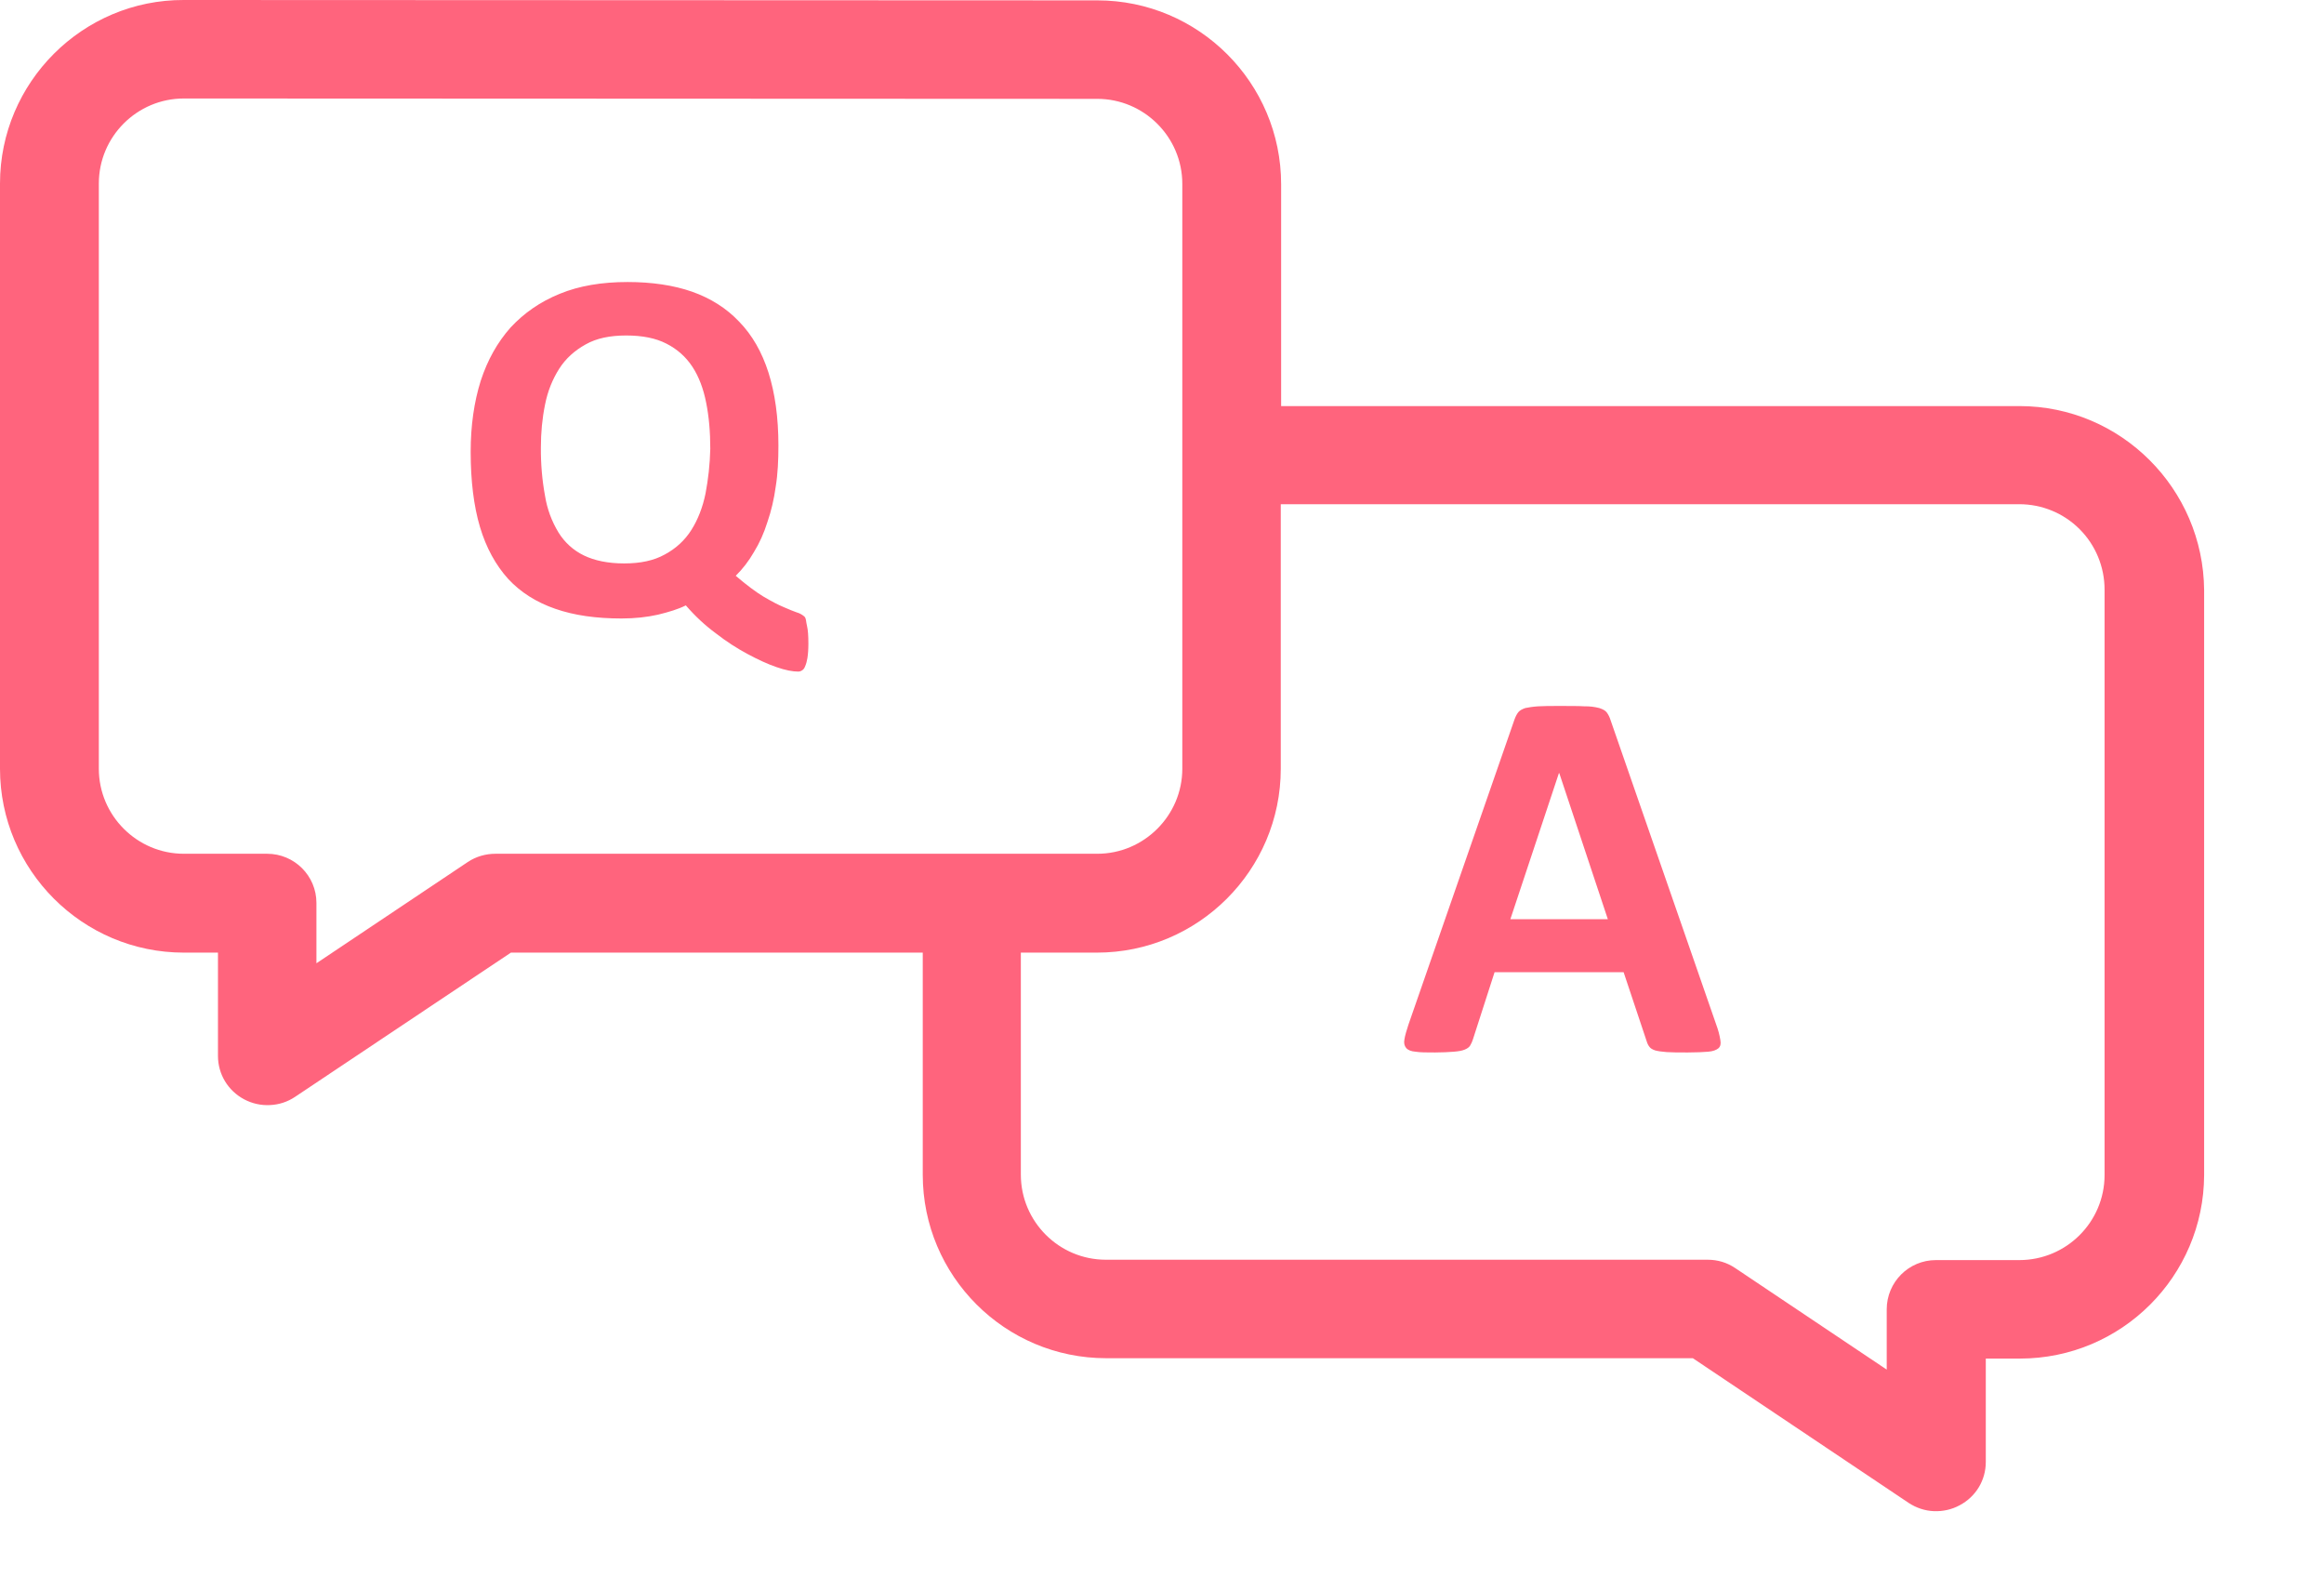 <svg width="19" height="13" viewBox="0 0 19 13" fill="none" xmlns="http://www.w3.org/2000/svg">
<path d="M16.511 3.319H10.474V1.506C10.474 0.678 9.801 0.003 8.971 0.003L1.503 8.76429e-06C0.676 -0.003 0 0.673 0 1.5V6.283C0 7.11 0.673 7.786 1.503 7.786H1.782V8.63C1.782 8.779 1.863 8.914 1.996 8.985C2.06 9.019 2.133 9.036 2.207 9.032C2.28 9.029 2.351 9.006 2.412 8.965L4.177 7.786H7.544V9.601C7.544 10.429 8.216 11.101 9.044 11.101H13.84L15.605 12.284C15.666 12.324 15.737 12.348 15.81 12.351C15.884 12.354 15.957 12.338 16.021 12.303C16.154 12.233 16.235 12.098 16.235 11.949V11.104H16.514C17.345 11.104 18.017 10.431 18.02 9.604V4.824C18.014 3.994 17.339 3.319 16.511 3.319ZM7.957 6.978H4.05C3.972 6.978 3.893 7 3.825 7.045L2.587 7.873V7.38C2.587 7.158 2.407 6.978 2.184 6.978H1.503C1.12 6.978 0.808 6.665 0.808 6.283V1.5C0.808 1.117 1.12 0.805 1.503 0.805L8.971 0.808C9.353 0.808 9.666 1.12 9.666 1.503V6.283C9.666 6.665 9.353 6.978 8.971 6.978H7.957ZM17.206 9.604C17.206 9.987 16.894 10.299 16.509 10.299H15.827C15.605 10.299 15.425 10.479 15.425 10.702V11.194L14.186 10.364C14.119 10.319 14.043 10.296 13.961 10.296H9.041C8.658 10.296 8.346 9.984 8.346 9.601V7.786H8.968C9.795 7.786 10.471 7.113 10.471 6.283V4.121H16.509C16.694 4.121 16.871 4.194 17.002 4.325C17.133 4.456 17.206 4.634 17.206 4.819V9.604Z" fill="#FF647D"/>
<path d="M6.575 5.038C6.557 5.023 6.536 5.011 6.513 5.005C6.488 4.996 6.452 4.982 6.407 4.962C6.361 4.943 6.308 4.915 6.24 4.875C6.176 4.836 6.1 4.779 6.015 4.706C6.072 4.65 6.122 4.585 6.164 4.512C6.209 4.439 6.246 4.357 6.274 4.267C6.305 4.177 6.328 4.081 6.342 3.977C6.359 3.873 6.364 3.761 6.364 3.642C6.364 3.411 6.336 3.214 6.283 3.046C6.229 2.877 6.15 2.739 6.043 2.629C5.939 2.519 5.81 2.438 5.658 2.384C5.506 2.331 5.328 2.305 5.131 2.305C4.92 2.305 4.735 2.336 4.577 2.401C4.416 2.466 4.284 2.559 4.174 2.677C4.067 2.798 3.986 2.941 3.93 3.113C3.876 3.285 3.848 3.479 3.848 3.693C3.848 3.929 3.873 4.135 3.924 4.307C3.975 4.478 4.053 4.619 4.155 4.732C4.256 4.841 4.386 4.923 4.54 4.976C4.695 5.03 4.875 5.055 5.081 5.055C5.191 5.055 5.289 5.044 5.379 5.024C5.469 5.002 5.545 4.979 5.607 4.948C5.683 5.036 5.765 5.112 5.852 5.176C5.939 5.244 6.027 5.3 6.111 5.345C6.195 5.39 6.274 5.427 6.347 5.452C6.421 5.478 6.48 5.489 6.525 5.489C6.536 5.489 6.547 5.486 6.556 5.48C6.564 5.475 6.575 5.466 6.581 5.449C6.591 5.427 6.597 5.403 6.601 5.379C6.606 5.348 6.609 5.309 6.609 5.261C6.609 5.199 6.606 5.151 6.598 5.117C6.589 5.083 6.592 5.052 6.575 5.038ZM5.768 4.034C5.745 4.146 5.706 4.247 5.652 4.332C5.599 4.416 5.525 4.484 5.435 4.532C5.345 4.582 5.236 4.605 5.103 4.605C4.971 4.605 4.861 4.582 4.774 4.54C4.687 4.498 4.616 4.433 4.566 4.352C4.51 4.26 4.473 4.159 4.456 4.053C4.432 3.923 4.421 3.791 4.422 3.659C4.422 3.535 4.433 3.42 4.456 3.307C4.478 3.195 4.518 3.099 4.571 3.015C4.625 2.93 4.698 2.865 4.788 2.815C4.878 2.764 4.988 2.742 5.12 2.742C5.252 2.742 5.362 2.764 5.449 2.809C5.537 2.854 5.607 2.916 5.661 2.998C5.714 3.079 5.751 3.178 5.773 3.29C5.796 3.403 5.807 3.53 5.807 3.668C5.804 3.797 5.79 3.918 5.768 4.034ZM13.168 5.888C13.161 5.865 13.151 5.843 13.137 5.824C13.125 5.807 13.103 5.796 13.075 5.787C13.036 5.777 12.996 5.772 12.956 5.773C12.906 5.77 12.838 5.77 12.751 5.77C12.678 5.77 12.619 5.77 12.574 5.773C12.529 5.776 12.495 5.782 12.47 5.787C12.444 5.796 12.424 5.807 12.413 5.821C12.402 5.835 12.391 5.855 12.382 5.88L11.515 8.374C11.498 8.425 11.487 8.464 11.482 8.495C11.476 8.526 11.482 8.548 11.496 8.565C11.51 8.582 11.535 8.593 11.574 8.596C11.611 8.602 11.664 8.602 11.732 8.602C11.794 8.602 11.845 8.599 11.884 8.596C11.923 8.593 11.952 8.588 11.974 8.579C11.994 8.571 12.011 8.56 12.019 8.546C12.029 8.53 12.036 8.513 12.042 8.495L12.219 7.946H13.274L13.463 8.512C13.469 8.532 13.477 8.546 13.486 8.557C13.494 8.568 13.508 8.577 13.531 8.585C13.553 8.591 13.584 8.596 13.626 8.599C13.668 8.602 13.725 8.602 13.798 8.602C13.868 8.602 13.925 8.599 13.964 8.596C14.004 8.593 14.032 8.582 14.049 8.568C14.065 8.554 14.071 8.532 14.065 8.501C14.058 8.458 14.047 8.417 14.032 8.377L13.168 5.888ZM12.348 7.513L12.745 6.319H12.748L13.145 7.513H12.348Z" fill="#FF647D"/>
</svg>
